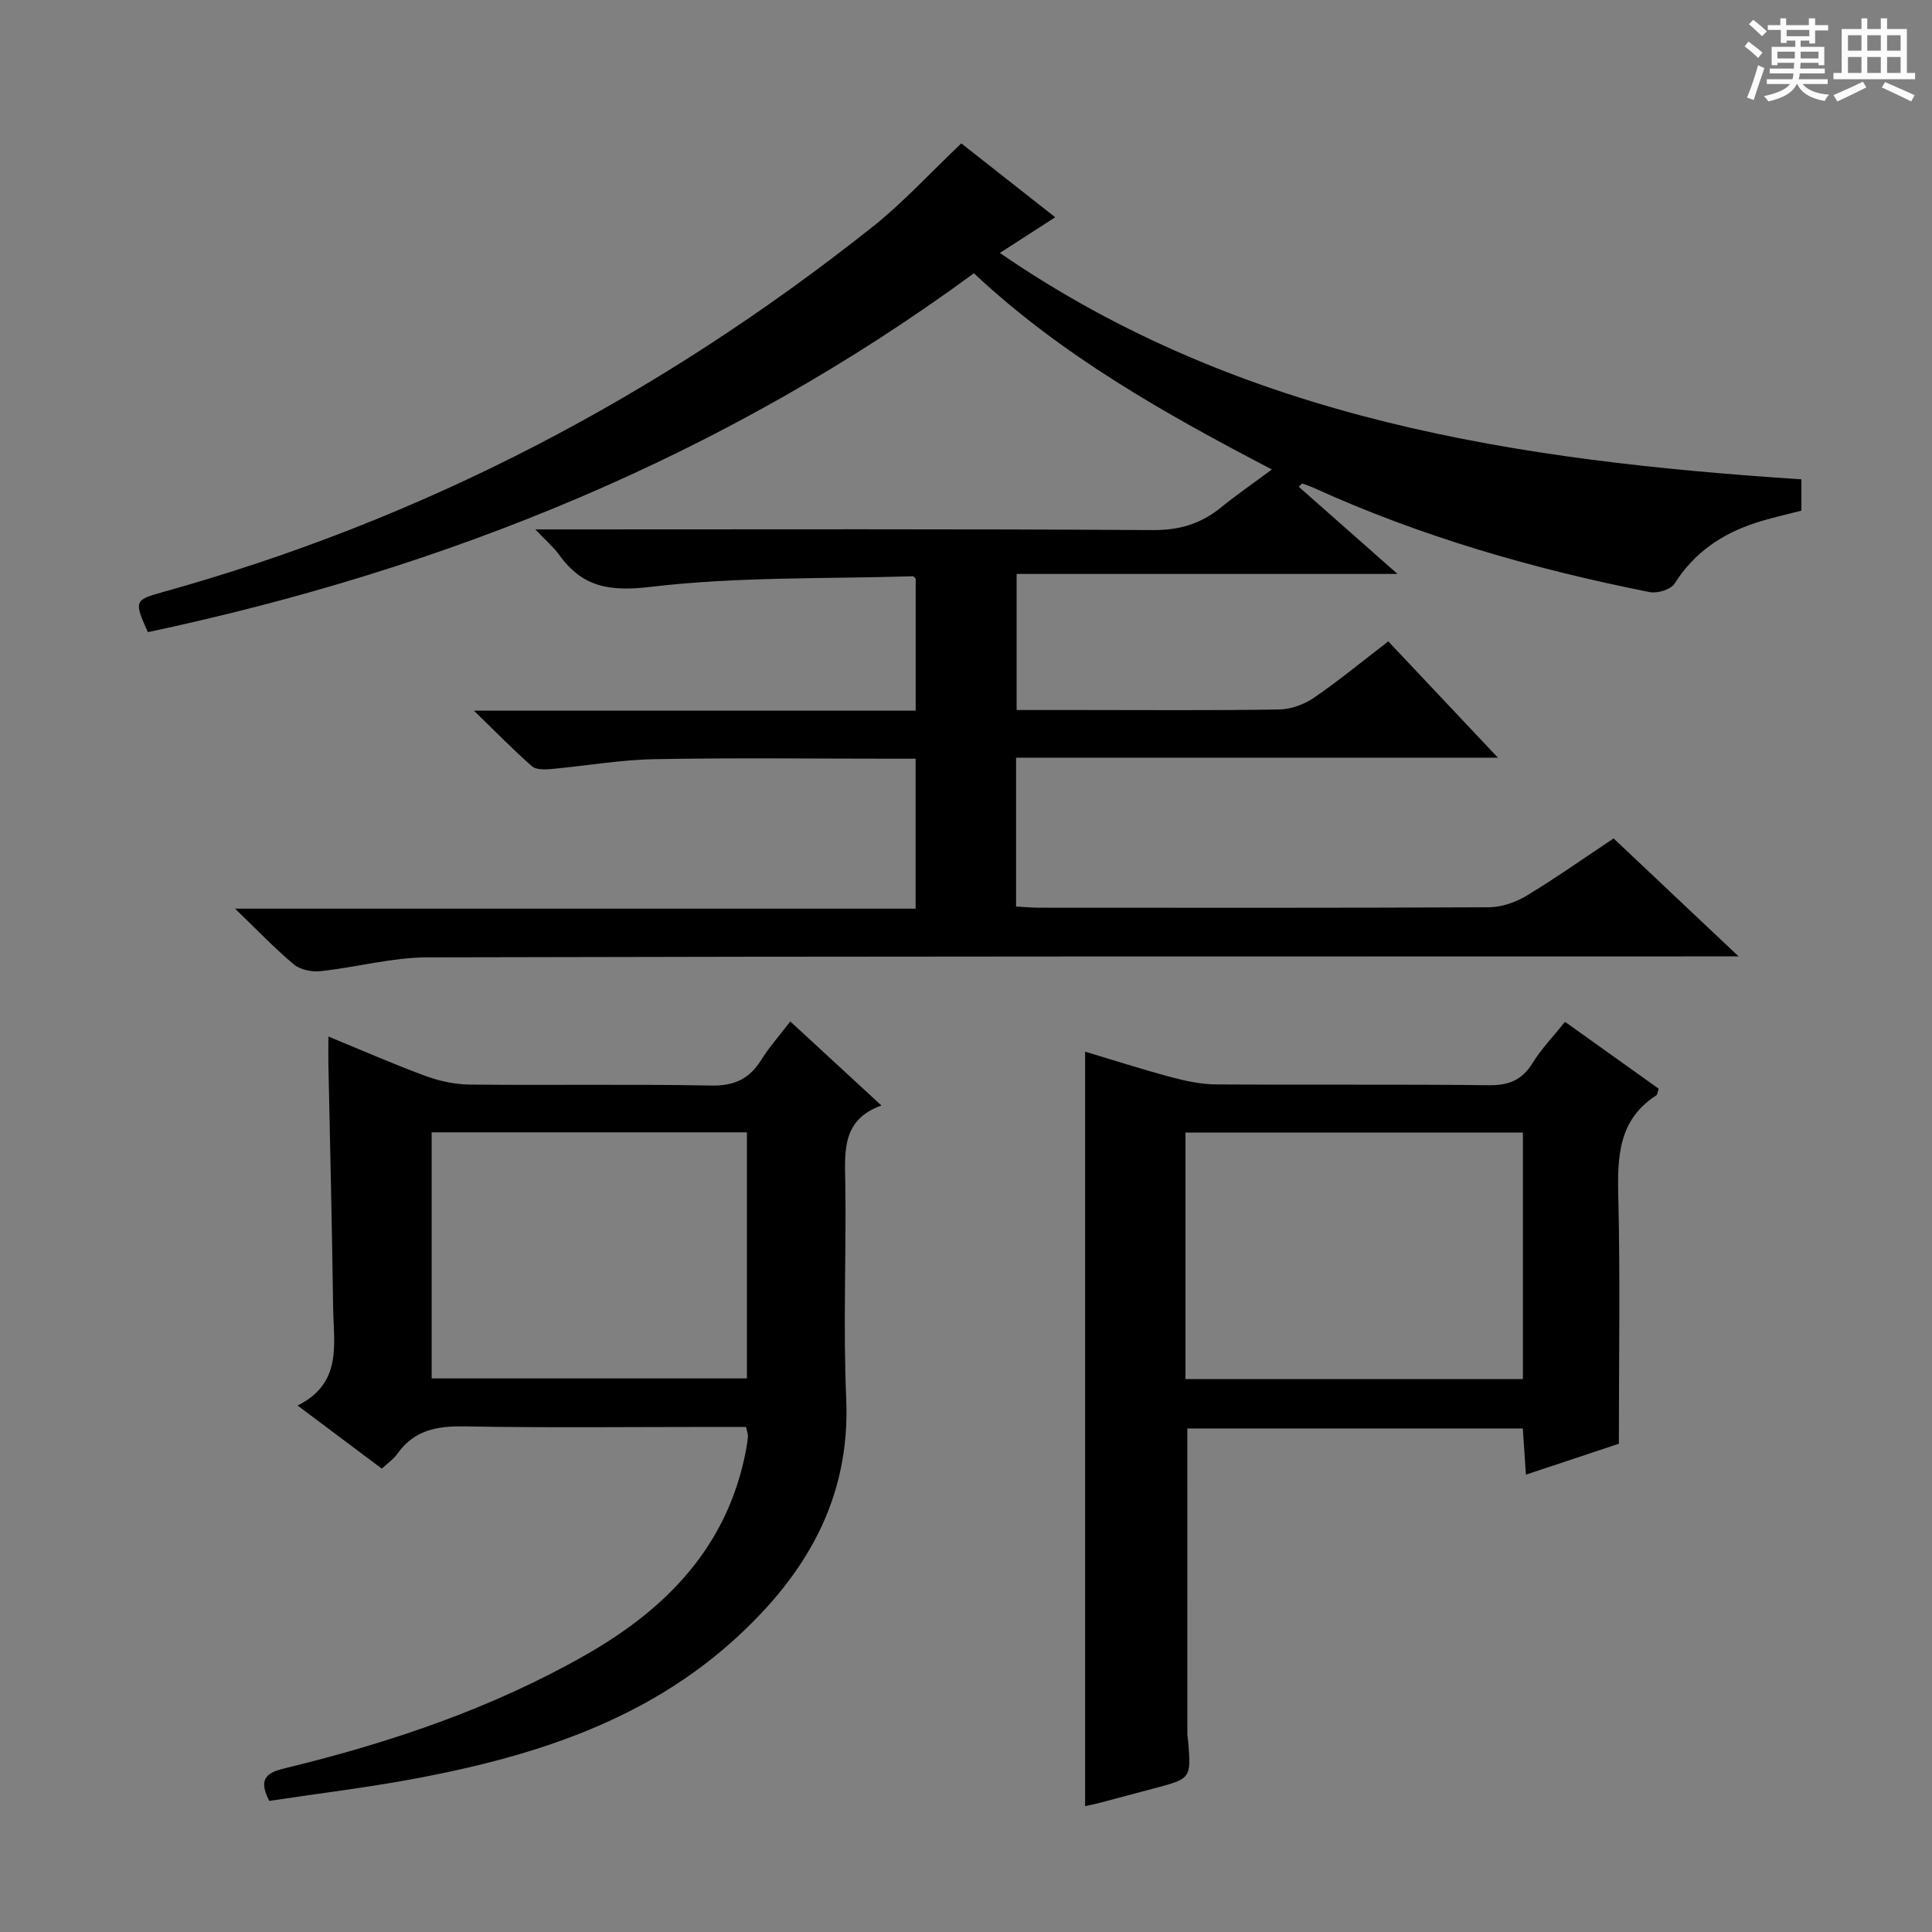 <svg enable-background="new 0 0 400 400" viewBox="0 0 400 400" xmlns="http://www.w3.org/2000/svg"><rect x="0" y="0" width="400" height="400" fill="#808080" stroke="none"/><path d="m361.2 9.6.8-1c.9.7 1.9 1.4 2.9 2.3l-.9 1.1c-1-1-2-1.8-2.8-2.4zm.5 10.6c.9-2.1 1.6-4.3 2.3-6.7.4.2.8.4 1.3.6-.7 2.1-1.5 4.3-2.2 6.6zm.4-15.2.9-.9c1 .8 2 1.6 2.8 2.4l-1 1c-.9-.9-1.8-1.7-2.7-2.5zm12.5-1.2h1.2v1.4h2.7v1.1h-2.7v2.7h-1.2v-.6h-1.8v1.3h4.9v3.8h-1.2v-.5h-3.7c0 .4-.1.9-.1 1.2h5.1v1h-5.2c0 .5-.1.9-.2 1.2h6v1h-5.2c1.1 1.3 2.9 2 5.5 2.2-.4.4-.7.8-.9 1.3-2.9-.5-4.8-1.6-5.7-3.5h-.1c-.8 1.7-2.7 2.9-5.9 3.6-.2-.4-.6-.8-.9-1.1 2.8-.6 4.6-1.4 5.4-2.5h-4.8v-1h5.3c.1-.3.2-.7.2-1.2h-4.9v-1h5c0-.4 0-.8.1-1.2h-3.5v.5h-1.2v-3.8h4.9v-1.3h-1.8v.5h-1.2v-2.7h-2.7v-1h2.6v-1.4h1.2v1.4h4.7v-1.4zm-6.6 8.3h3.6c0-.4 0-.9 0-1.4h-3.6zm1.9-4.6h4.7v-1.3h-4.7zm6.6 3.2h-3.7v1.4h3.7z" fill="#fafbfa"/><path d="m385.3 3.8h1.3v2.2h2.8v-2.2h1.3v2.2h4.1v9.1h1.7v1.3h-16.9v-1.3h1.7v-9.1h4.1v-2.2zm.4 13.1.7 1.2c-1.8.9-3.8 1.9-6 2.9-.2-.4-.5-.8-.8-1.3 2.3-1 4.3-1.9 6.1-2.8zm-3.1-6.4h2.8v-3.2h-2.8zm0 4.6h2.8v-3.3h-2.8zm4-4.6h2.8v-3.2h-2.8zm0 4.6h2.8v-3.3h-2.8zm3.7 1.9c2.1.9 4.1 1.8 6.1 2.7l-.7 1.3c-2.2-1.1-4.2-2-6.1-2.9zm3.2-9.7h-2.8v3.2h2.8zm-2.8 7.8h2.8v-3.3h-2.8z" fill="#fafbfa"/><g fill="#010000"><path d="m268.91 100.79c6.57 5.8 13.14 11.6 20.43 18.04-26.72 0-52.59 0-78.86 0v28.17h12.86c13.83 0 27.67.12 41.49-.11 2.43-.04 5.16-1.03 7.18-2.41 5.2-3.56 10.09-7.6 15.42-11.69 7.36 7.81 14.62 15.51 22.7 24.08-33.84 0-66.65 0-99.76 0v30.82c1.66.09 3.26.24 4.87.24 31 .01 61.99.07 92.99-.09 2.62-.01 5.52-1 7.79-2.37 6.1-3.68 11.93-7.81 18.06-11.88 8.41 7.93 16.6 15.66 25.88 24.42-3.2 0-5.09 0-6.98 0-88.16.02-176.31-.03-264.47.2-7.39.02-14.76 2.07-22.16 2.86-1.8.19-4.17-.28-5.5-1.39-3.93-3.27-7.47-7.01-12.18-11.55h140.9c0-10.42 0-20.33 0-31.05-1.47 0-3.06 0-4.64 0-16.5 0-33-.21-49.49.1-7.12.13-14.21 1.4-21.33 2.04-1.33.12-3.13.17-3.98-.58-3.83-3.36-7.39-7.02-12.01-11.5h91.46c0-9.36 0-18.28 0-27.32-.12-.1-.37-.52-.6-.51-18.1.55-36.32.07-54.24 2.19-8.51 1.01-14.15.1-18.97-6.63-1.12-1.56-2.64-2.84-4.94-5.26h6.88c40.33 0 80.66-.12 120.98.14 5.54.03 9.98-1.32 14.13-4.71 3.08-2.51 6.37-4.77 10.51-7.84-22.31-11.63-43.64-23.67-61.69-40.62-51.62 37.89-109.17 61.16-171.02 74.3-2.89-6.38-2.75-6.67 2.82-8.22 54.26-15.05 103.11-40.69 147.12-75.62 6.48-5.14 12.12-11.34 18.47-17.35 6.19 4.87 12.54 9.86 19.44 15.29-3.95 2.55-7.37 4.75-11.46 7.39 50.36 34.65 107.45 43.02 165.95 46.87v6.48c-3.13.82-6.34 1.51-9.44 2.52-7.01 2.27-12.76 6.17-16.81 12.58-.78 1.23-3.55 2.09-5.14 1.77-24-4.76-47.4-11.49-69.73-21.65-.73-.33-1.5-.56-2.25-.84-.22.22-.45.45-.68.69z"/><path d="m163.62 211.48c6.41 5.92 12.38 11.42 18.87 17.4-8.27 2.96-7.58 9.55-7.48 16.18.21 14.82-.46 29.68.19 44.48.9 20.75-8.32 36.41-22.99 49.76-18.53 16.87-41.31 24.17-65.22 28.75-10.39 1.99-20.92 3.24-31.24 4.81-2.67-5.1.19-6.02 3.52-6.83 21.54-5.24 42.41-12.28 61.78-23.28 16.9-9.59 29.58-22.52 33.38-42.42.19-.98.35-1.96.42-2.95.03-.47-.18-.96-.4-1.95-2.08 0-4.21 0-6.35 0-17.33 0-34.66.2-51.98-.11-5.72-.1-10.44.8-13.87 5.7-.74 1.06-1.9 1.83-3.2 3.05-5.57-4.17-11.1-8.32-17.44-13.07 9.36-4.65 7.45-12.81 7.36-20.28-.22-16.81-.64-33.61-.98-50.41-.03-1.65 0-3.3 0-5.71 7 2.88 13.47 5.72 20.09 8.16 2.89 1.06 6.09 1.76 9.16 1.79 16.66.17 33.32-.11 49.98.2 4.73.09 7.85-1.31 10.31-5.19 1.66-2.69 3.78-5.07 6.09-8.08zm-74.25 22.96v50.95h65.27c0-17.19 0-33.94 0-50.95-21.86 0-43.41 0-65.27 0z"/><path d="m343.42 225.41c-.27.77-.28 1.23-.5 1.37-7.84 5.05-8.07 12.67-7.87 20.95.4 16.78.12 33.57.12 51.18-5.43 1.81-12.1 4.03-19.24 6.4-.23-3.41-.43-6.32-.65-9.56-23.44 0-46.65 0-69.46 0 0 21.31 0 42.26.01 63.21 0 .5.12.99.16 1.49.63 7.78.63 7.78-7.07 9.82-3.85 1.02-7.69 2.05-11.54 3.07-.63.17-1.27.28-2.72.6 0-52.15 0-103.98 0-156.21 5.89 1.77 11.86 3.69 17.91 5.31 3 .8 6.16 1.46 9.25 1.48 18.82.13 37.65-.05 56.47.16 4.13.05 6.87-1.09 9.04-4.63 1.8-2.93 4.26-5.46 6.69-8.49 6.68 4.77 13.09 9.35 19.4 13.85zm-28.12 9.08c-23.57 0-46.66 0-69.86 0v51.03h69.86c0-17.07 0-33.83 0-51.03z"/></g></svg>